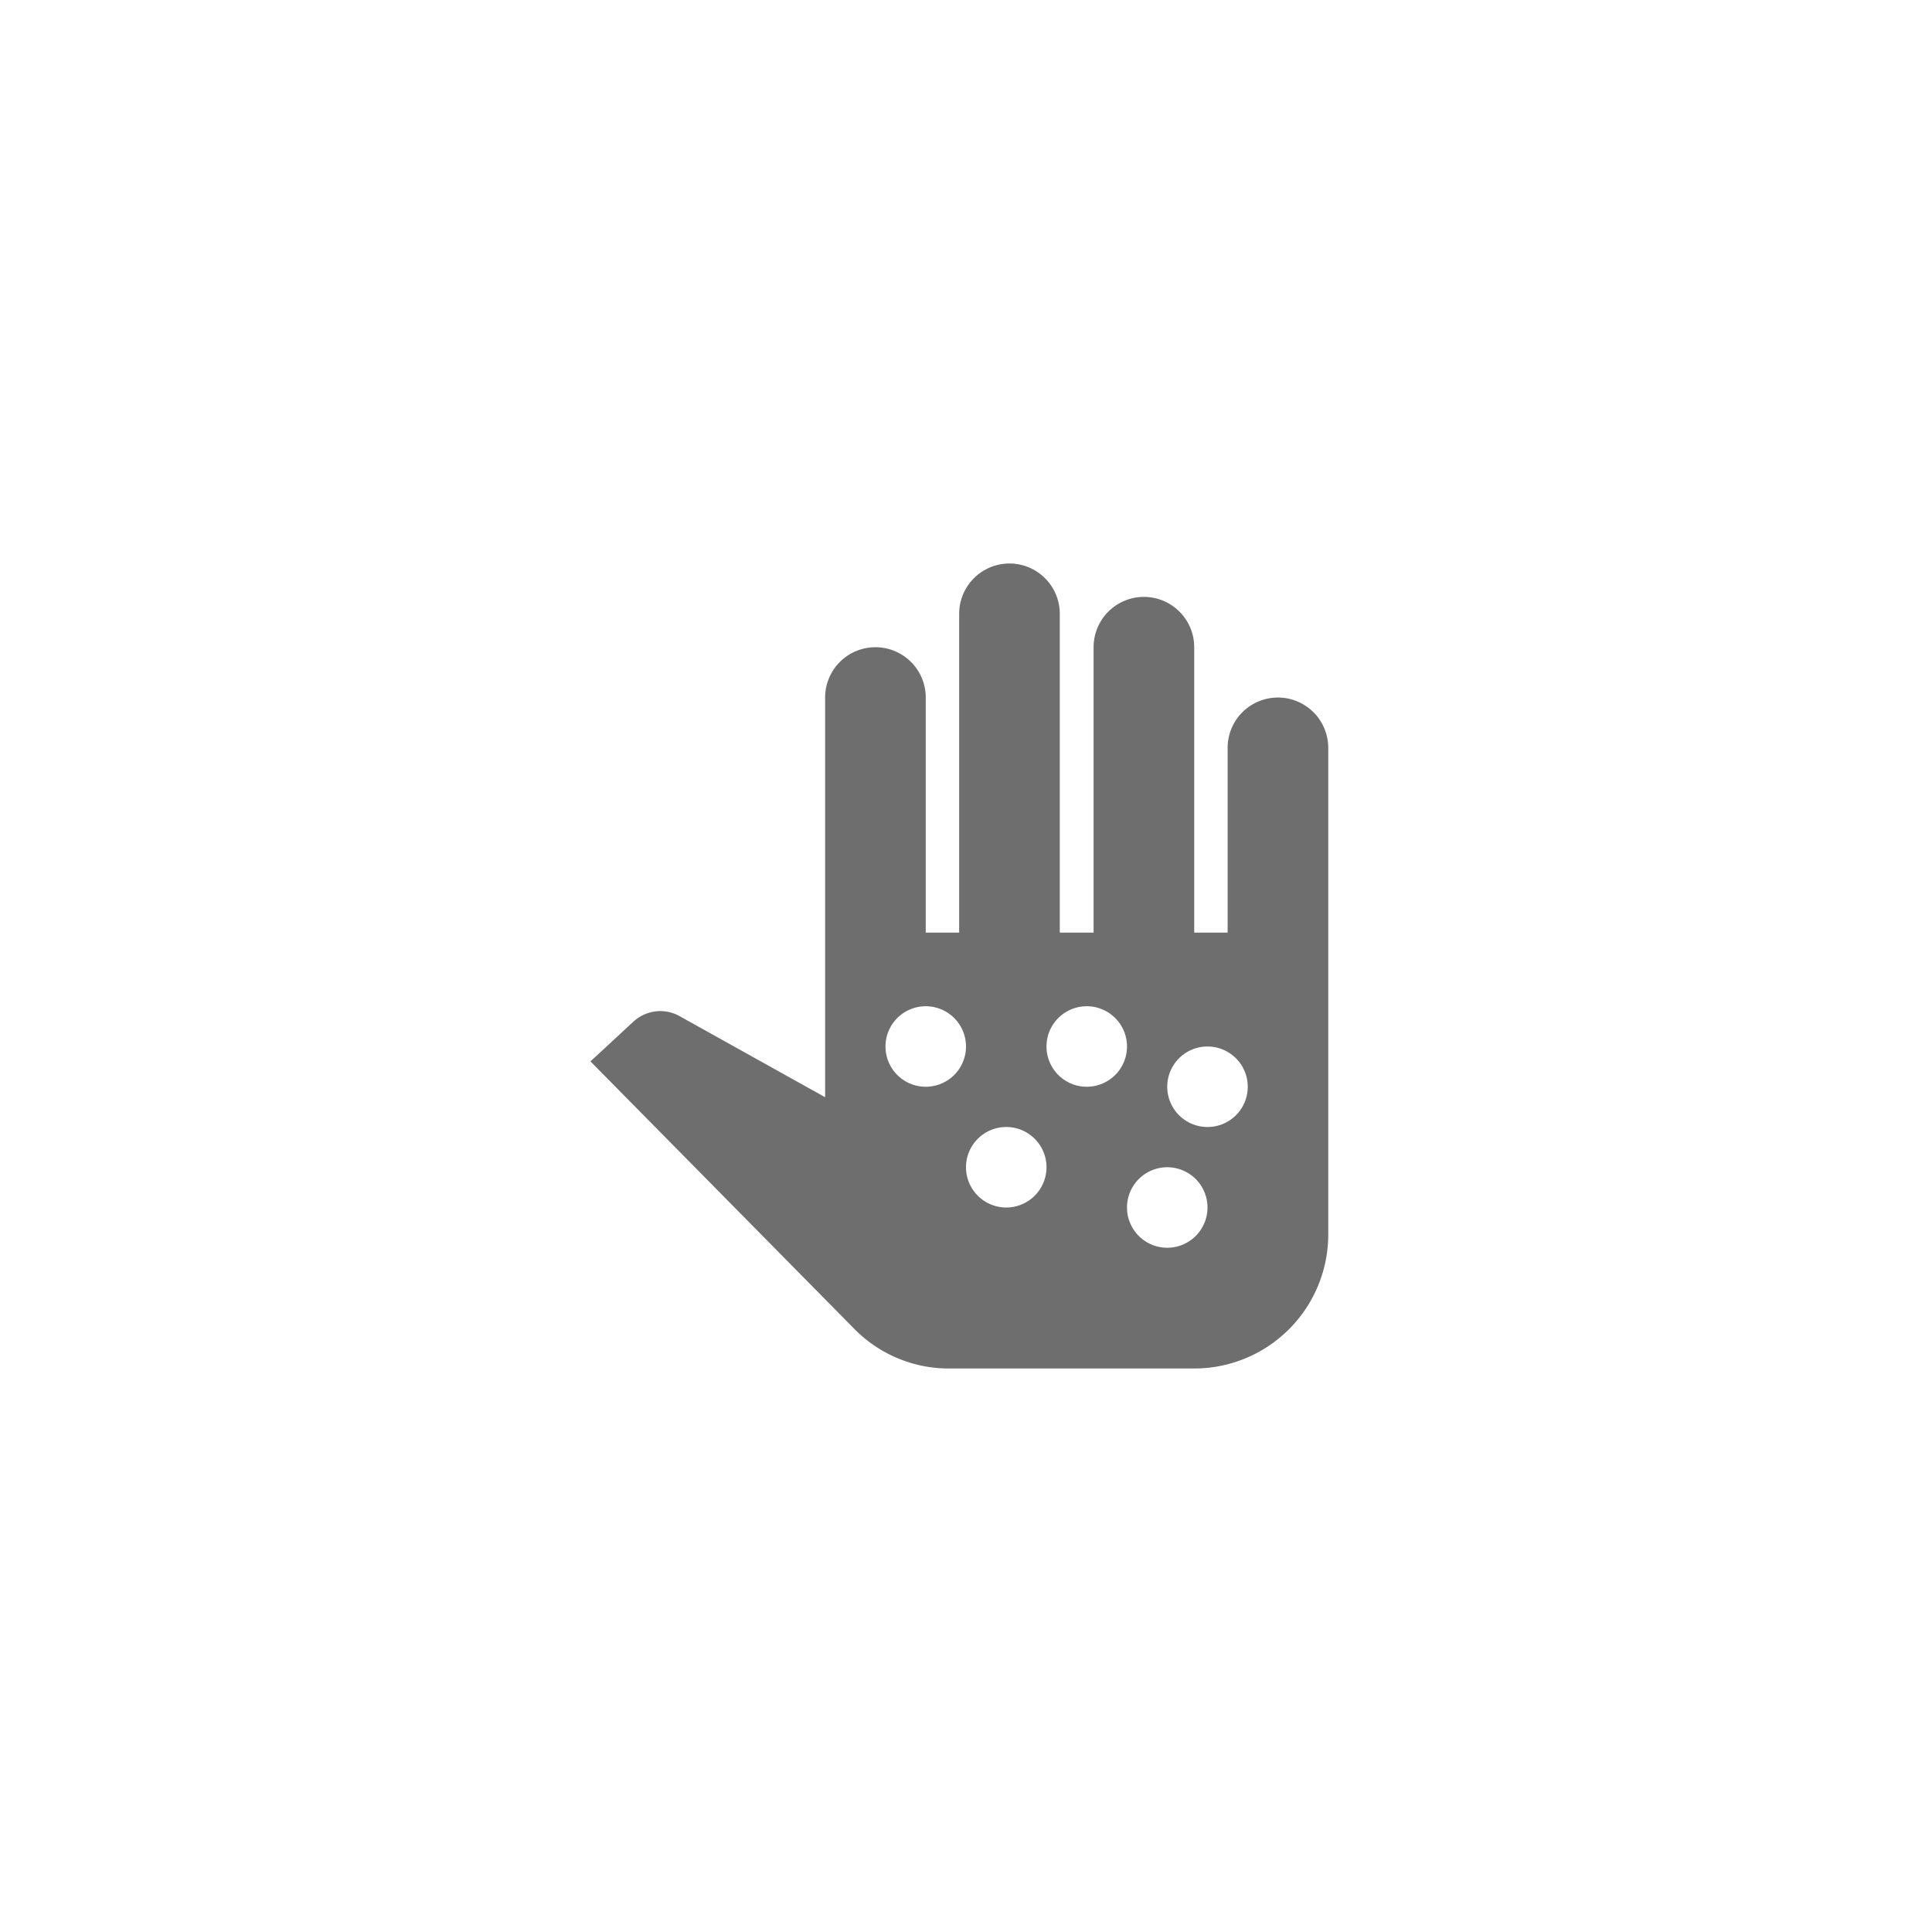 <svg xmlns="http://www.w3.org/2000/svg" viewBox="0 0 24 24" fill="#6e6e6e"><path transform="scale(0.5) translate(12 12)" d="M19.75 5.33A1.25 1.25 0 0 0 18.5 6.58V11.17H17.67V4.08A1.25 1.25 0 0 0 15.17 4.08V11.17H14.33V3.25A1.25 1.25 0 1 0 11.83 3.25V11.17H11V5.33A1.25 1.25 0 0 0 8.5 5.33V15.26L4.91 13.26A1 1 0 0 0 4.41 13.12A1 1 0 0 0 3.75 13.37L2.67 14.37L9.21 21A3.29 3.29 0 0 0 11.58 22H17.67A3.33 3.33 0 0 0 21 18.67V6.58A1.25 1.25 0 0 0 19.75 5.33M11 15A1 1 0 1 1 12 14A1 1 0 0 1 11 15M13 18A1 1 0 1 1 14 17A1 1 0 0 1 13 18M18 16A1 1 0 1 1 19 15A1 1 0 0 1 18 16M17 19A1 1 0 1 1 18 18A1 1 0 0 1 17 19M15 15A1 1 0 1 1 16 14A1 1 0 0 1 15 15Z"/></svg>